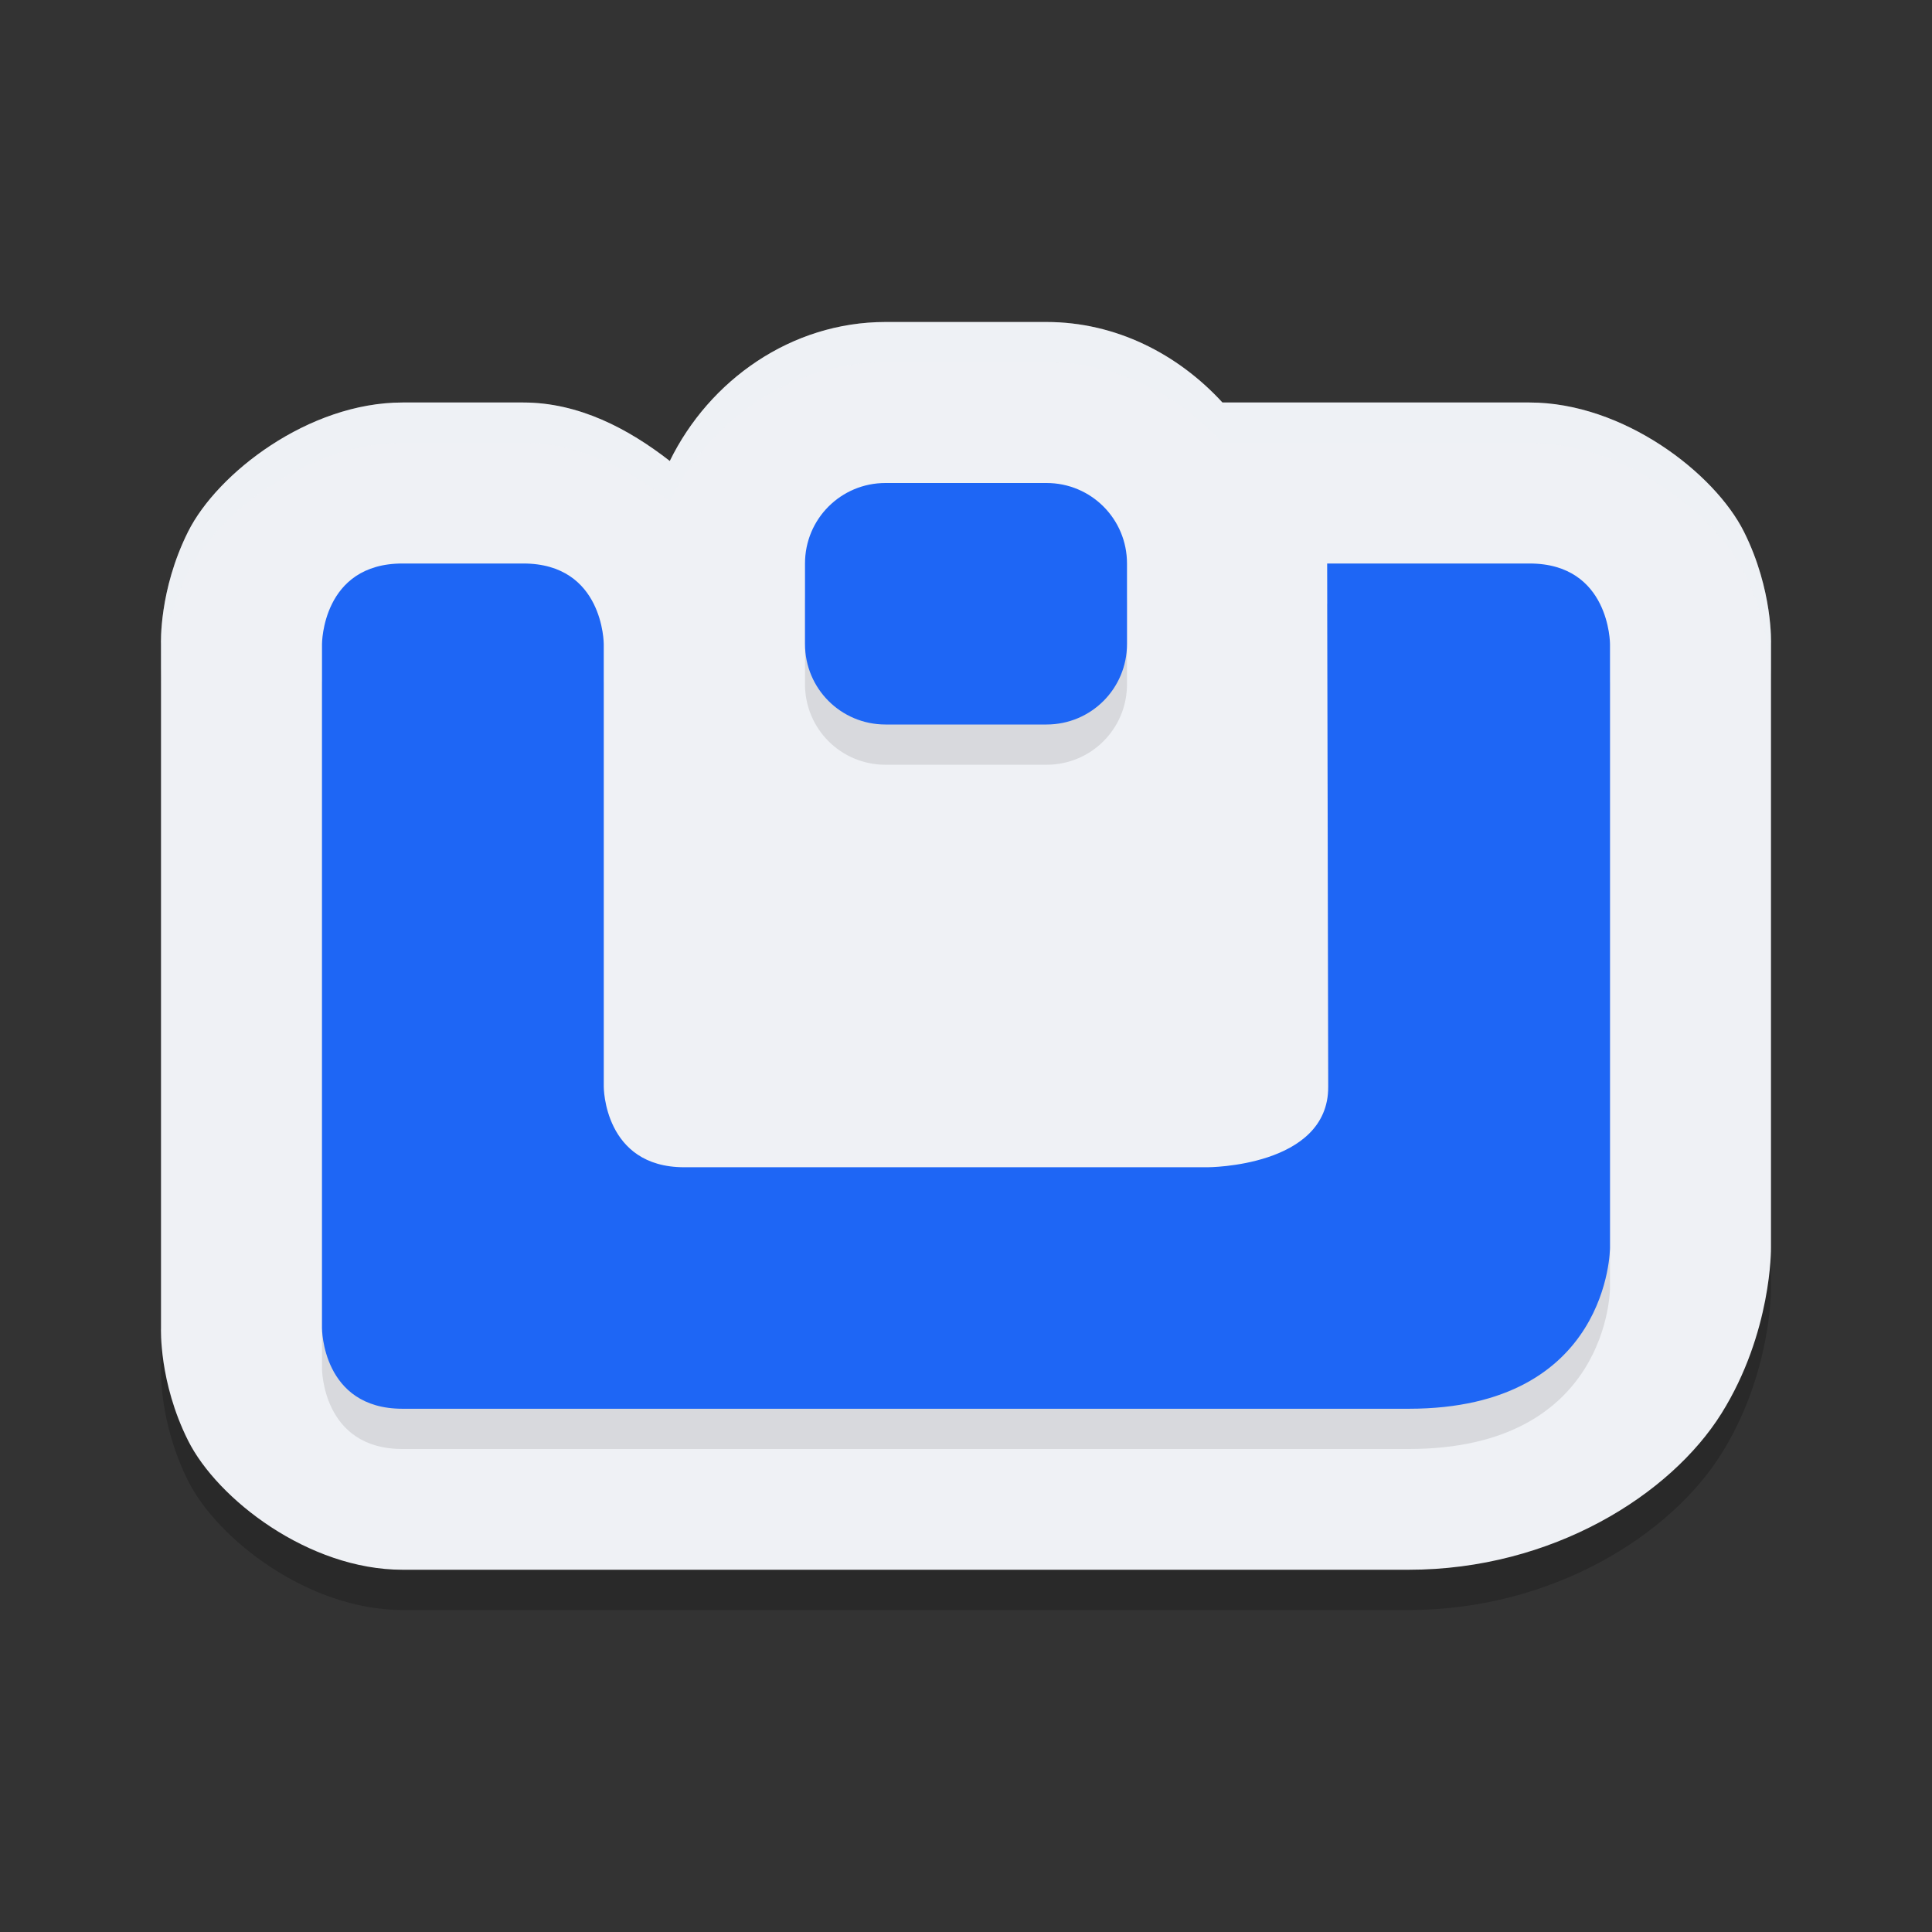 <svg xmlns="http://www.w3.org/2000/svg" width="48" height="48" version="1.1">
 <rect width="100%" height="100%" fill="#333333" stroke="none"/>
 <path style="opacity:.2" d="M 22,9 C 19.659,9 17.623,10.445 16.641,12.453 15.612,11.651 14.379,11 13,11 H 10 C 7.667,11 5.399,12.757 4.672,14.211 3.945,15.665 4,17 4,17 V 34 C 4,34 3.945,35.335 4.672,36.789 5.399,38.243 7.667,40 10,40 h 25 c 3.567,0 6.507,-1.865 7.768,-3.881 C 44.028,34.103 44,32 44,32 V 17 c 0,0 0.055,-1.335 -0.672,-2.789 C 42.601,12.757 40.333,11 38,11 H 30.371 C 29.265,9.795 27.721,9 26,9 Z"/>
 <path style="fill:#eff1f5" d="M 22,8 C 19.659,8 17.623,9.445 16.641,11.453 15.612,10.651 14.379,10 13,10 H 10 C 7.667,10 5.399,11.757 4.672,13.211 3.945,14.665 4,16 4,16 V 33 C 4,33 3.945,34.335 4.672,35.789 5.399,37.243 7.667,39 10,39 h 25 c 3.567,0 6.507,-1.865 7.768,-3.881 C 44.028,33.103 44,31 44,31 V 16 c 0,0 0.055,-1.335 -0.672,-2.789 C 42.601,11.757 40.333,10 38,10 H 30.371 C 29.265,8.795 27.721,8 26,8 Z"/>
 <path style="opacity:0.1" d="m22 13c-1.108 0-2 0.892-2 2v2c0 1.108 0.892 2 2 2h4c1.108 0 2-0.892 2-2v-2c0-1.108-0.892-2-2-2zm-12 2c-2 0-2 2-2 2v17s0 2 2 2h25c5 0 5-4 5-4v-15s0-2-2-2h-5.027l0.027 13c0.004 2-3 2-3 2h-13c-2 0-2-2-2-2v-11s0-2-2-2z"/>
 <path style="fill:#1e66f5" d="m22 12c-1.108 0-2 0.892-2 2v2c0 1.108 0.892 2 2 2h4c1.108 0 2-0.892 2-2v-2c0-1.108-0.892-2-2-2zm-12 2c-2 0-2 2-2 2v17s0 2 2 2h25c5 0 5-4 5-4v-15s0-2-2-2h-5.027l0.027 13c0.004 2-3 2-3 2h-13c-2 0-2-2-2-2v-11s0-2-2-2z"/>
 <path style="fill:#eff1f5;opacity:.2" d="M 22 8 C 19.659 8 17.623 9.445 16.641 11.453 C 15.612 10.651 14.379 10 13 10 L 10 10 C 7.667 10 5.399 11.757 4.672 13.211 C 3.945 14.665 4 16 4 16 L 4 17 C 4 17 3.945 15.665 4.672 14.211 C 5.399 12.757 7.667 11 10 11 L 13 11 C 14.379 11 15.612 11.651 16.641 12.453 C 17.623 10.445 19.659 9 22 9 L 26 9 C 27.721 9 29.265 9.795 30.371 11 L 38 11 C 40.333 11 42.601 12.757 43.328 14.211 C 44.055 15.665 44 17 44 17 L 44 16 C 44 16 44.055 14.665 43.328 13.211 C 42.601 11.757 40.333 10 38 10 L 30.371 10 C 29.265 8.795 27.721 8 26 8 L 22 8 z"/>
</svg>
